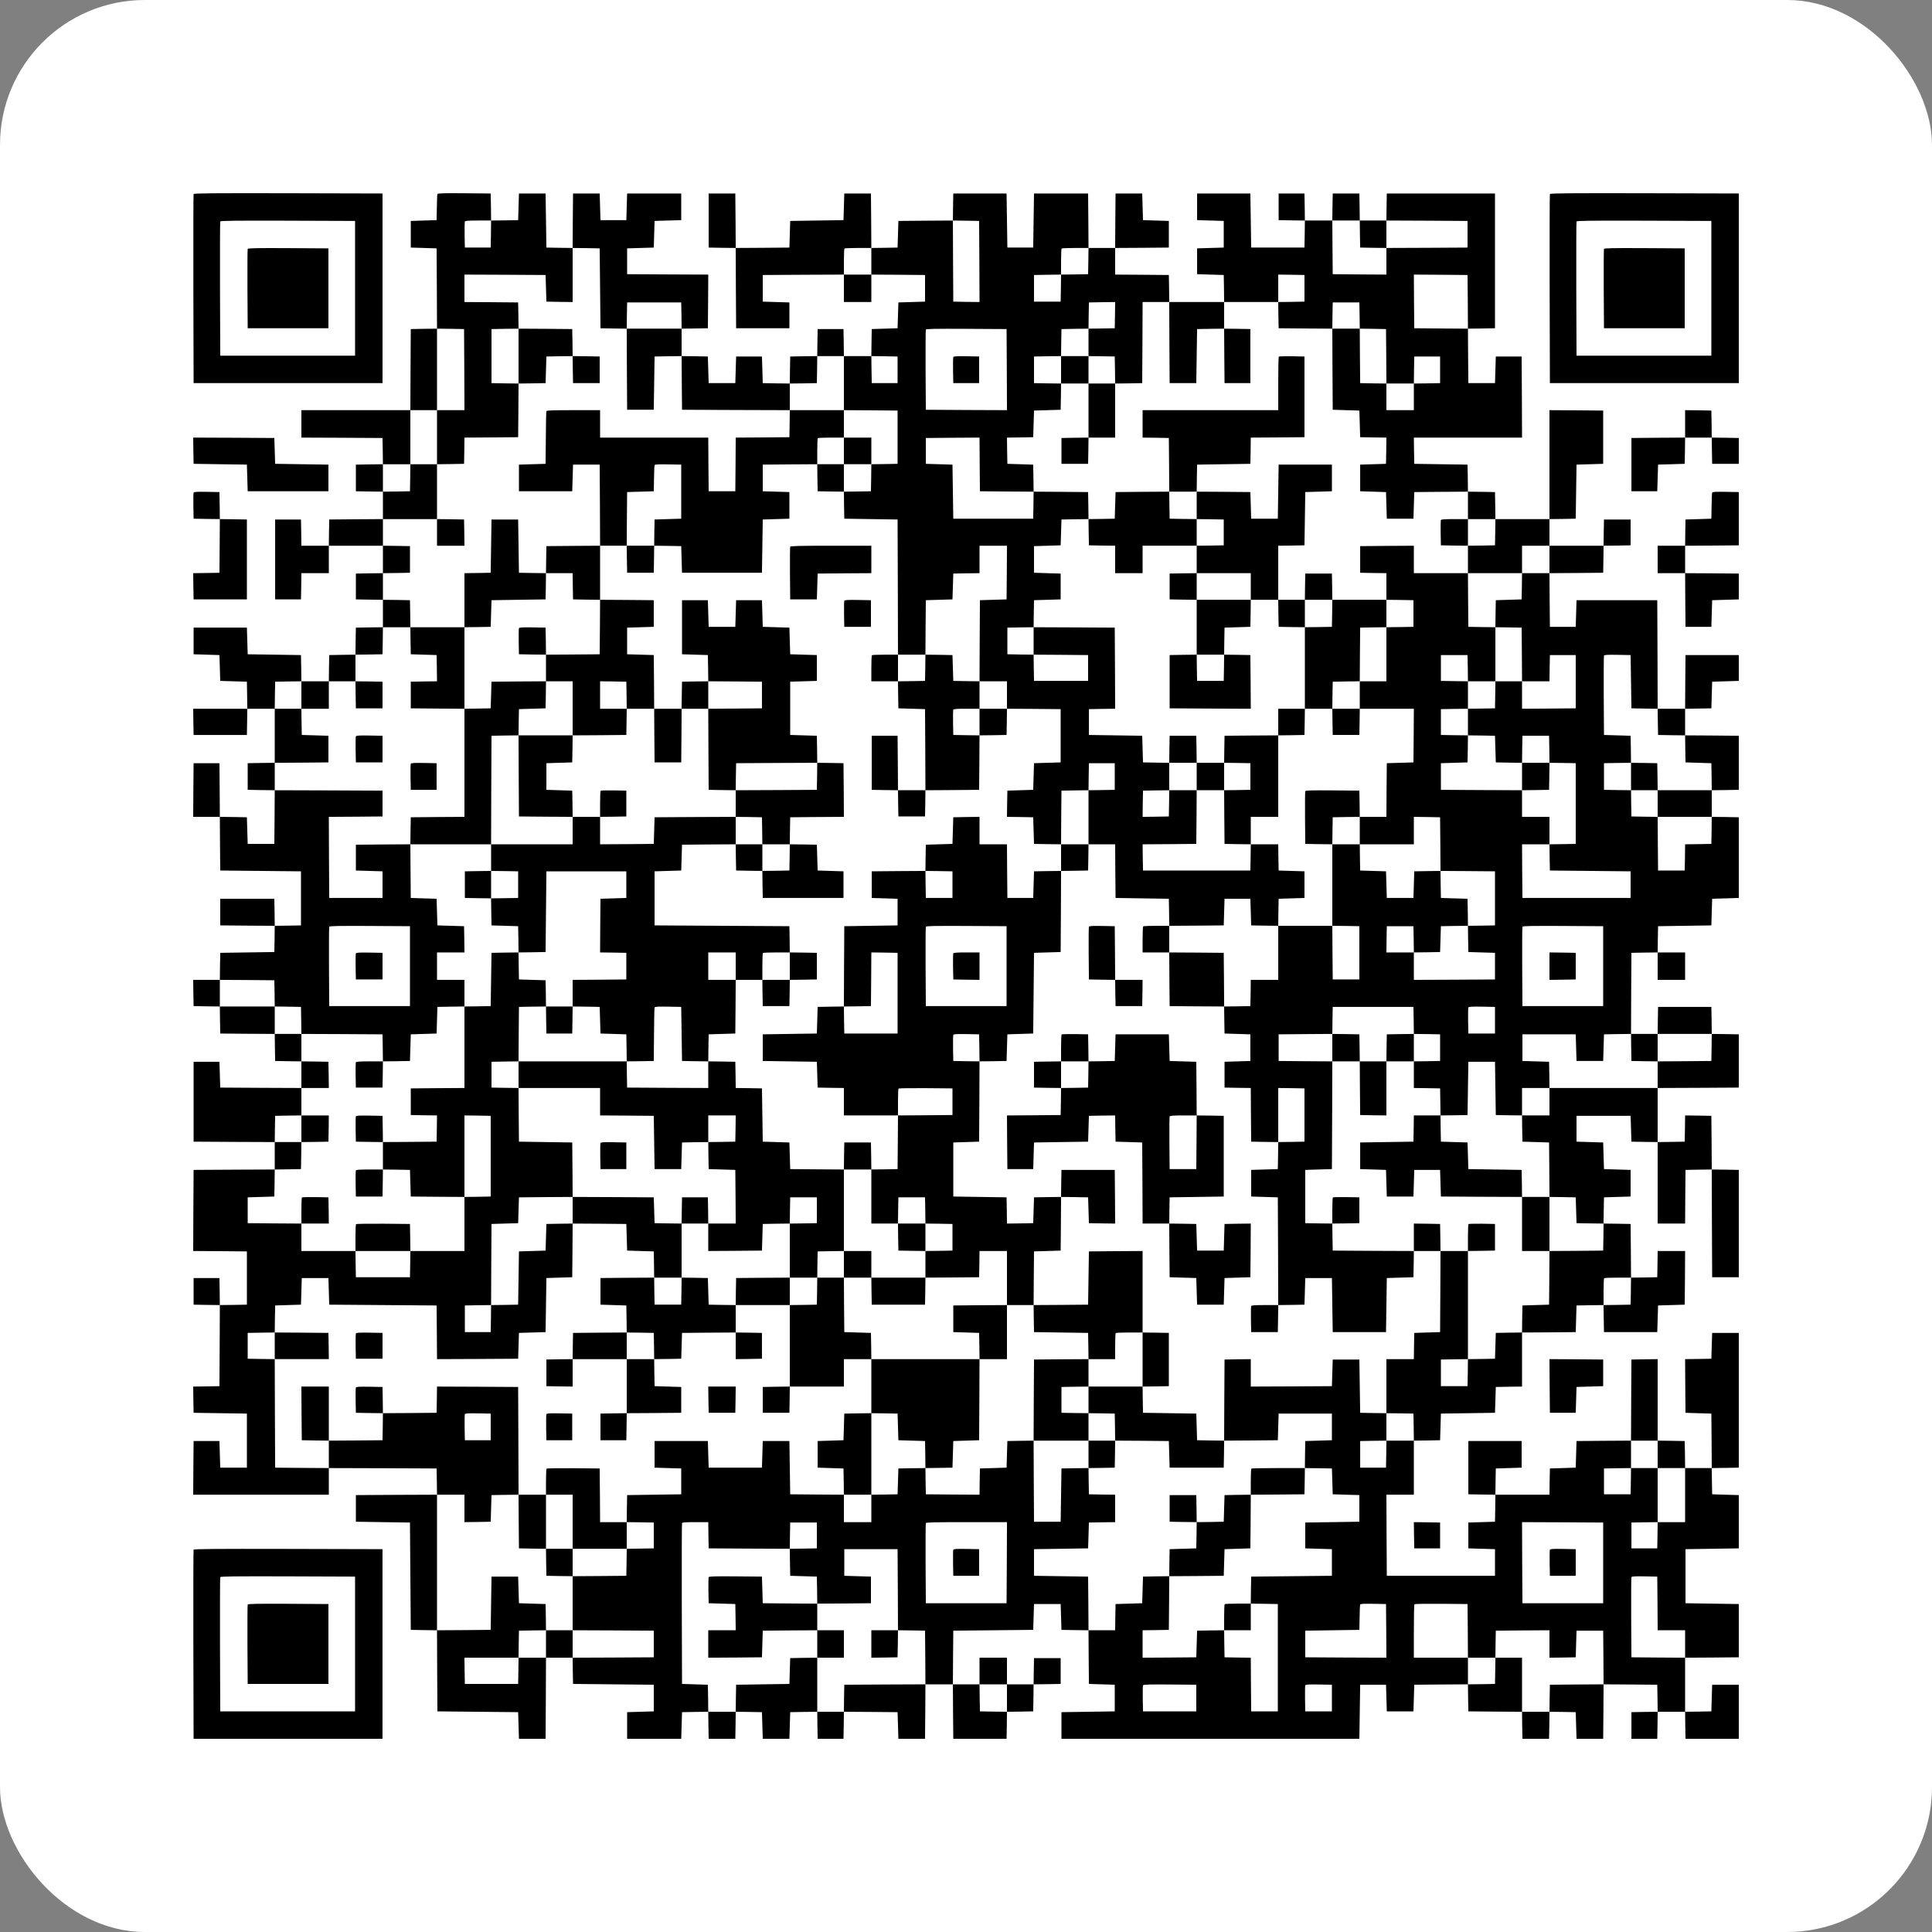 <svg width="200" height="200" viewBox="0 0 200 200" fill="none" xmlns="http://www.w3.org/2000/svg">
<rect x="0" y="0" width="200" height="200" fill="#808080" stroke="none"/>
<rect width="200" height="200" rx="15" fill="white"/>
<path d="M20.042 20.089C20.017 20.147 20.008 24.575 20.017 29.929L20.042 39.661H29.82H39.598V29.846V20.03L29.837 20.005C22.073 19.989 20.067 20.005 20.042 20.089ZM36.756 29.846V36.821H29.778H22.8L22.775 29.929C22.766 26.137 22.775 22.988 22.8 22.929C22.825 22.846 24.271 22.829 29.795 22.846L36.756 22.871V29.846Z" fill="black"/>
<path d="M25.641 25.77C25.616 25.828 25.608 27.7 25.616 29.93L25.641 33.981H29.82H33.998V29.846V25.712L29.836 25.686C26.552 25.67 25.666 25.686 25.641 25.77Z" fill="black"/>
<path d="M45.281 20.089C45.256 20.148 45.231 20.783 45.222 21.493L45.197 22.788L43.86 22.829L42.523 22.871V24.249V25.628L43.86 25.669L45.197 25.711L45.222 29.863L45.239 34.023L43.885 34.04L42.523 34.065L42.498 38.258L42.481 42.46H36.84H31.199V43.88V45.3L35.403 45.317L39.598 45.342L39.623 46.695L39.64 48.057L38.244 48.074L36.84 48.099V49.477V50.855L38.244 50.88L39.64 50.897V52.317V53.737L36.865 53.754L34.082 53.779L34.057 55.132L34.04 56.494H32.62H31.199L31.182 55.132L31.157 53.779H29.82H28.483V57.914V62.049H29.82H31.157L31.182 60.687L31.199 59.334H32.62H34.04V57.914V56.494H36.84H39.64V57.914V59.334L38.244 59.351L36.84 59.376V60.712V62.049L38.244 62.074L39.64 62.091V63.511V64.931L38.244 64.948L36.84 64.973L36.815 66.368L36.798 67.771L35.436 67.788L34.082 67.813L34.057 69.166L34.04 70.528H32.62H31.199L31.182 69.166L31.157 67.813L28.399 67.771L25.641 67.729L25.599 66.351L25.558 64.973H22.8H20.042V66.351V67.729L21.379 67.771L22.716 67.813L22.758 69.149L22.8 70.486L24.179 70.528L25.558 70.569L25.583 71.965L25.599 73.368H22.8H20L20.017 74.721L20.042 76.083H22.8H25.558L25.583 74.721L25.599 73.368H27.02H28.441V76.166V78.965L27.045 78.981L25.641 79.006V80.385V81.763L27.045 81.788L28.441 81.805L28.424 84.587L28.399 87.36H27.02H25.641L25.599 85.982L25.558 84.603L24.162 84.578L22.758 84.561L22.741 81.78L22.716 79.006H21.379H20.042L20.017 81.78L20 84.561H21.379H22.758L22.775 87.335L22.8 90.117L26.978 90.158L31.157 90.2V92.999V95.797L29.803 95.822L28.441 95.839L28.424 94.444L28.399 93.04H25.599H22.8V94.419V95.797L25.624 95.822L28.441 95.839L28.424 97.2L28.399 98.554L25.599 98.595L22.8 98.637L22.775 100.032L22.758 101.436H21.379H20L20.017 102.789L20.042 104.15L21.396 104.175L22.758 104.192L22.775 105.596L22.8 106.991L25.616 107.016L28.441 107.032L28.458 108.436L28.483 109.831L29.845 109.856L31.199 109.873V111.251V112.629L26.995 112.612L22.8 112.587L22.758 111.251L22.716 109.914H21.379H20.042V114.049V118.184L24.237 118.209L28.441 118.226V119.646V121.066L24.237 121.083L20.042 121.108L20.017 125.301L20 129.503L22.775 129.52L25.558 129.545V132.302V135.058L24.162 135.083L22.758 135.1L22.741 133.705L22.716 132.302H21.379H20.042V133.68V135.058L21.404 135.083L22.758 135.1L22.741 139.302L22.716 143.495L21.354 143.52L20 143.537L20.017 144.899L20.042 146.252L22.8 146.294L25.558 146.335V149.134V151.932H24.179H22.8L22.758 150.554L22.716 149.176H21.379H20.042L20.017 151.957L20 154.731H27.02H34.04V153.352V151.974L39.623 151.991L45.197 152.016L45.222 153.369L45.239 154.731L41.044 154.747L36.84 154.772V156.151V157.529L39.64 157.571L42.439 157.613L42.481 163.168L42.523 168.723L43.877 168.748L45.239 168.765L45.256 172.966L45.281 177.16L49.459 177.202L53.638 177.243L53.68 178.622L53.722 180H55.1H56.48L56.505 175.807L56.521 171.605H57.9H59.279L59.296 172.958L59.321 174.32L63.5 174.361L67.678 174.403V175.781V177.16L66.299 177.202L64.92 177.243V178.622V180H67.72H70.52L70.561 178.622L70.603 177.243L71.957 177.218L73.319 177.202L73.336 178.597L73.361 180H74.74H76.119L76.144 178.597L76.161 177.202L77.523 177.218L78.877 177.243L78.919 178.622L78.961 180H80.34H81.719L81.76 178.622L81.802 177.243L83.198 177.218L84.602 177.202L84.618 178.597L84.644 180H85.981H87.318L87.343 178.597L87.36 177.202L90.143 177.218L92.917 177.243L92.959 178.622L93.001 180H94.38H95.759L95.784 177.177L95.8 174.361H97.221H98.642L98.659 177.177L98.684 180H101.442H104.2L104.225 178.605L104.241 177.202L105.604 177.185L106.957 177.16L106.982 175.765L106.999 174.361L108.403 174.345L109.799 174.32V172.983V171.647H108.42H107.041L107.016 173L106.999 174.361H105.62H104.241V172.983V171.605H102.821H101.4V172.983V174.361H100.021H98.642L98.659 171.588L98.684 168.806L102.821 168.765L106.957 168.723L106.999 167.386L107.041 166.05H108.42H109.799L109.841 167.386L109.882 168.723L111.278 168.748L112.682 168.765L112.699 171.546L112.724 174.32L114.061 174.361L115.398 174.403V175.781V177.16L112.64 177.202L109.882 177.243V178.622V180H125.302H140.721L140.763 177.202L140.804 174.403H142.142H143.479L143.521 175.781L143.562 177.16H144.941H146.32L146.362 175.781L146.404 174.403L149.178 174.378L151.961 174.361L151.978 175.756L152.003 177.16L154.778 177.185L157.561 177.202L157.577 178.605L157.603 180H158.981H160.36L160.385 178.597L160.402 177.202L161.764 177.218L163.118 177.243L163.16 178.622L163.202 180H164.581H165.96L165.985 177.177L166.002 174.361L168.785 174.378L171.559 174.403L171.584 175.798L171.601 177.202L170.247 177.218L168.885 177.243V178.622V180H170.222H171.559L171.584 178.597L171.601 177.202H173.022H174.442L174.459 178.597L174.484 180H177.242H180V177.202V174.403H178.621H177.242L177.2 175.781L177.159 177.16L175.805 177.185L174.442 177.202V174.403V171.605L177.225 171.588L180 171.563V168.806V166.05L177.242 166.008L174.484 165.966V163.168V160.369L177.242 160.328L180 160.286V157.529V154.772L178.621 154.731L177.242 154.689L177.217 153.336L177.2 151.974L178.596 151.957L180 151.932V144.957V137.982H178.621H177.242L177.2 139.319L177.159 140.655L175.796 140.68L174.442 140.697L174.459 143.479L174.484 146.252L175.821 146.294L177.159 146.335L177.184 149.151L177.2 151.974H175.821H174.442L174.426 150.571L174.401 149.176L173.005 149.151L171.601 149.134V144.915V140.697L170.247 140.714L168.885 140.739L168.86 144.932L168.843 149.134L166.018 149.151L163.202 149.176L163.16 150.554L163.118 151.932L161.781 151.974L160.444 152.016L160.419 153.369L160.402 154.731H157.603H154.803L154.82 153.369L154.845 152.016L156.182 151.974L157.519 151.932V150.554V149.176H154.761H152.003V151.932V154.689L153.407 154.714L154.803 154.731L154.786 156.134L154.761 157.529L153.382 157.571L152.003 157.613V158.949V160.286L153.382 160.328L154.761 160.369V161.748V163.126H149.162H143.562L143.537 158.924L143.521 154.731H144.941H146.362V151.932V149.134L147.724 149.117L149.078 149.092L149.12 147.714L149.162 146.335L151.961 146.294L154.761 146.252L154.803 144.915L154.845 143.579L156.207 143.554L157.561 143.537V140.739V137.94L160.344 137.924L163.118 137.898L163.16 136.52L163.202 135.142L164.598 135.117L166.002 135.1L166.018 136.495L166.043 137.898H168.801H171.559L171.601 136.52L171.643 135.142L173.022 135.1L174.401 135.058L174.426 132.285L174.442 129.503H173.022H171.601L171.584 130.856L171.559 132.218L170.205 132.243L168.843 132.26L168.826 129.487L168.801 126.705L167.397 126.68L166.002 126.663L166.018 125.301L166.043 123.948L167.422 123.906L168.801 123.865V122.486V121.108L167.422 121.066L166.043 121.024L166.002 119.646L165.96 118.268L164.581 118.226L163.202 118.184V116.848V115.511H166.002H168.801L168.843 116.848L168.885 118.184L170.247 118.209L171.601 118.226V122.445V126.663H173.022H174.442L174.459 123.89L174.484 121.108L175.838 121.083L177.2 121.066L177.217 126.638L177.242 132.218H178.621H180V126.663V121.108L178.604 121.083L177.2 121.066L177.184 118.284L177.159 115.511L175.805 115.486L174.442 115.469L174.426 116.823L174.401 118.184L173.005 118.209L171.601 118.226V115.428V112.629L175.805 112.612L180 112.587V109.831V107.074L178.604 107.049L177.2 107.032L177.184 105.629L177.159 104.234H174.401H171.643L171.618 105.629L171.601 107.032H170.222H168.843L168.86 102.831L168.885 98.637L170.247 98.612L171.601 98.595V100.015V101.436H173.022H174.442V100.015V98.595H173.022H171.601L171.618 97.234L171.643 95.88L174.401 95.839L177.159 95.797L177.2 94.419L177.242 93.04L178.621 92.999L180 92.957V88.78V84.603L178.604 84.578L177.2 84.561V83.183V81.805L178.604 81.788L180 81.763V78.965V76.166L177.225 76.141L174.442 76.124V74.746V73.368L175.805 73.351L177.159 73.326L177.2 71.948L177.242 70.569L178.621 70.528L180 70.486V69.149V67.813H177.242H174.484L174.459 70.586L174.442 73.368H173.022H171.601L171.584 67.746L171.559 62.132H167.381H163.202L163.16 63.511L163.118 64.889H161.781H160.444L160.419 62.116L160.402 59.334L163.177 59.317L165.96 59.292L165.985 57.897L166.002 56.494L167.406 56.477L168.801 56.452V55.115V53.779H167.422H166.043L166.018 55.132L166.002 56.494H163.202H160.402V55.115V53.737L161.764 53.721L163.118 53.695L163.16 50.897L163.202 48.099L164.581 48.057L165.96 48.015V45.258V42.502L163.185 42.477L160.402 42.46V48.099V53.737H157.603H154.803L154.786 52.334L154.761 50.939L153.365 50.914L151.961 50.897L151.945 49.494L151.92 48.099L149.162 48.057L146.404 48.015L146.379 46.653L146.362 45.3H151.961H157.561L157.544 41.098L157.519 36.905H156.182H154.845L154.803 38.283L154.761 39.661H153.382H152.003L151.978 36.846L151.961 34.023L153.357 34.006L154.761 33.981V27.006V20.031H149.162H143.562L143.537 21.426L143.521 22.829H142.142H140.763L140.746 21.426L140.721 20.031H139.342H137.963L137.938 21.426L137.921 22.829H136.5H135.08L135.063 21.426L135.038 20.031H133.701H132.364V21.409V22.788L133.726 22.813L135.08 22.829L135.063 24.233L135.038 25.628H132.28H129.522L129.48 22.829L129.438 20.031H126.681H123.923V21.409V22.788L125.302 22.829L126.681 22.871V24.249V25.628L125.302 25.669L123.923 25.711V27.048V28.384L125.302 28.426L126.681 28.468L126.706 29.863L126.722 31.266H123.881H121.039L121.023 29.863L120.998 28.468L118.223 28.443L115.44 28.426V27.048V25.669L118.223 25.653L120.998 25.628V24.249V22.871L119.66 22.829L118.323 22.788L118.282 21.409L118.24 20.031H116.861H115.482L115.457 22.846L115.44 25.669H114.061H112.682L112.665 22.846L112.64 20.031H109.841H107.041L106.999 22.829L106.957 25.628H105.62H104.283L104.241 22.829L104.2 20.031H101.442H98.684L98.659 21.426L98.642 22.829L95.817 22.846L93.001 22.871L92.959 24.249L92.917 25.628L91.563 25.653L90.201 25.669L90.184 22.854L90.159 20.031H88.78H87.401L87.36 21.409L87.318 22.788L84.56 22.829L81.802 22.871L81.76 24.249L81.719 25.628L78.944 25.653L76.161 25.669L76.144 22.854L76.119 20.031H74.74H73.361V22.829V25.628L74.757 25.653L76.161 25.669L76.178 29.829L76.203 33.981H78.961H81.719V32.645V31.308L80.34 31.266L78.961 31.224V29.846V28.468L83.164 28.443L87.36 28.426V29.846V31.266H88.78H90.201V29.846V28.426L92.984 28.443L95.759 28.468V29.846V31.224L94.38 31.266L93.001 31.308L92.959 32.645L92.917 33.981L91.58 34.023L90.243 34.065L90.218 35.46L90.201 36.863H88.78H87.36L87.343 35.46L87.318 34.065H85.981H84.644L84.618 35.46L84.602 36.863L83.198 36.88L81.802 36.905L81.777 38.308L81.76 39.703L80.356 39.687L78.961 39.661L78.919 38.283L78.877 36.905H77.54H76.203L76.161 38.283L76.119 39.661H74.74H73.361L73.319 38.283L73.278 36.905L71.924 36.88L70.561 36.863V35.443V34.023L71.924 34.006L73.278 33.981L73.303 31.208L73.319 28.426L69.124 28.409L64.92 28.384V27.048V25.711L66.299 25.669L67.678 25.628L67.72 24.249L67.762 22.871L69.141 22.829L70.52 22.788V21.409V20.031H67.72H64.92L64.879 21.409L64.837 22.788H63.5H62.162L62.121 21.409L62.079 20.031H60.7H59.321L59.296 22.854L59.279 25.669L57.917 25.653L56.563 25.628L56.521 22.829L56.48 20.031H55.1H53.722L53.68 21.409L53.638 22.788L52.242 22.813L50.838 22.829L50.822 21.434L50.797 20.031L48.055 20.006C45.907 19.989 45.306 20.006 45.281 20.089ZM50.822 24.224L50.797 25.628H49.459H48.122L48.097 24.333C48.089 23.623 48.097 22.996 48.114 22.938C48.147 22.854 48.482 22.829 49.501 22.829H50.838L50.822 24.224ZM101.383 27.073L101.4 31.266L100.046 31.25L98.684 31.224L98.659 27.023L98.642 22.829L99.996 22.846L101.358 22.871L101.383 27.073ZM140.779 24.224L140.804 25.628L142.167 25.653L143.521 25.669V24.249V22.829L147.724 22.846L151.92 22.871V24.249V25.628L147.724 25.653L143.521 25.669V27.048V28.426L140.746 28.409L137.963 28.384L137.938 25.603L137.921 22.829H139.342H140.763L140.779 24.224ZM62.121 29.846L62.162 33.981L63.516 34.006L64.879 34.023L64.895 32.67L64.92 31.308H67.72H70.52L70.545 32.661L70.561 34.023H67.72H64.879L64.895 38.216L64.92 42.418H66.299H67.678L67.72 39.661L67.762 36.905L69.157 36.88L70.561 36.863L70.578 39.636L70.603 42.418L76.186 42.443L81.76 42.46V41.082V39.703L83.164 39.687L84.56 39.661L84.585 38.258L84.602 36.863H85.981H87.36V39.661V42.46L90.143 42.477L92.917 42.502V45.258V48.015L91.563 48.04L90.201 48.057L90.184 49.46L90.159 50.855L88.755 50.88L87.36 50.897L87.376 52.3L87.401 53.695L90.159 53.737L92.917 53.779L92.942 60.771L92.959 67.771H94.38H95.8L95.817 64.948L95.842 62.132L97.221 62.091L98.6 62.049L98.642 60.712L98.684 59.376L100.046 59.351L101.4 59.334V57.914V56.494H102.821H104.241L104.225 59.267L104.2 62.049L102.821 62.091L101.442 62.132L101.417 66.326L101.4 70.528H102.821H104.241V71.948V73.368L107.024 73.385L109.799 73.41V76.166V78.923L108.42 78.965L107.041 79.006L106.999 80.385L106.957 81.763L105.62 81.805L104.283 81.847L104.258 83.2L104.241 84.561L105.595 84.578L106.957 84.603L106.999 85.982L107.041 87.36L108.437 87.385L109.841 87.402L109.857 84.628L109.882 81.847L111.278 81.822L112.682 81.805L112.699 80.401L112.724 79.006H114.061H115.398V80.385V81.763L114.044 81.788L112.682 81.805V84.603V87.402H114.061H115.44L115.457 90.175L115.482 92.957L118.24 92.999L120.998 93.04L121.023 94.444L121.039 95.839L123.864 95.822L126.681 95.797L126.722 94.419L126.764 93.04H128.101H129.438L129.48 94.419L129.522 95.797L130.918 95.822L132.322 95.839L132.338 94.444L132.364 93.04L133.701 92.999L135.038 92.957V91.578V90.2L133.701 90.158L132.364 90.117L132.338 88.755L132.322 87.402H130.901H129.48L129.464 88.755L129.438 90.117H123.881H118.323L118.298 88.763L118.282 87.402L121.056 87.385L123.839 87.36L123.864 84.578L123.881 81.805H122.46H121.039L121.023 83.158L120.998 84.52L119.635 84.545L118.282 84.561L118.298 83.208L118.323 81.847L119.686 81.822L121.039 81.805V80.385V78.965L119.686 78.948L118.323 78.923L118.282 77.545L118.24 76.166L115.482 76.124L112.724 76.083V74.746V73.41L114.086 73.385L115.44 73.368L115.423 69.166L115.398 64.973L111.203 64.948L106.999 64.931V66.351V67.771L109.824 67.788L112.64 67.813V69.149V70.486H109.841H107.041L107.016 69.133L106.999 67.771L105.637 67.754L104.283 67.729V66.351V64.973L105.637 64.948L106.999 64.931L107.016 63.527L107.041 62.132L108.42 62.091L109.799 62.049V60.712V59.376L108.42 59.334L107.041 59.292V57.914V56.536L108.42 56.494L109.799 56.452L109.841 55.115L109.882 53.779L111.286 53.754L112.682 53.737L112.665 52.334L112.64 50.939L109.824 50.914L106.999 50.897L106.982 52.292L106.957 53.695H102.821H98.684L98.642 50.897L98.6 48.099L97.221 48.057L95.842 48.015V46.678V45.342L98.617 45.317L101.4 45.3L101.417 48.074L101.442 50.855L104.225 50.88L106.999 50.897L106.982 49.502L106.957 48.099L105.62 48.057L104.283 48.015L104.258 46.662L104.241 45.3L105.595 45.283L106.957 45.258L106.999 43.88L107.041 42.502L108.42 42.46L109.799 42.418L109.824 41.065L109.841 39.703L108.445 39.687L107.041 39.661V38.283V36.905L108.437 36.88L109.841 36.863L109.857 35.46L109.882 34.065L111.278 34.04L112.682 34.023L112.699 32.661L112.724 31.308L114.086 31.283L115.44 31.266L115.423 32.62L115.398 33.981L114.044 34.006L112.682 34.023V35.443V36.863L114.044 36.88L115.398 36.905L115.423 38.308L115.44 39.703L116.844 39.687L118.24 39.661L118.265 35.46L118.282 31.266H119.66H121.039L121.056 35.46L121.081 39.661H122.46H123.839L123.881 36.863L123.923 34.065L125.327 34.04L126.722 34.023V32.645V31.266H129.522H132.322V29.846V28.426L133.684 28.443L135.038 28.468V29.846V31.224L133.676 31.25L132.322 31.266L132.338 32.628L132.364 33.981L135.138 34.006L137.921 34.023L137.938 32.67L137.963 31.308H139.342H140.721L140.746 32.661L140.763 34.023L142.125 34.04L143.479 34.065L143.504 36.88L143.521 39.703H144.941H146.362L146.379 38.3L146.404 36.905H147.741H149.078V38.283V39.661L147.724 39.687L146.362 39.703V41.082V42.46H144.941H143.521V41.082V39.703L142.167 39.687L140.804 39.661L140.779 36.838L140.763 34.023H139.342H137.921L137.938 38.216L137.963 42.418L139.342 42.46L140.721 42.502L140.763 43.88L140.804 45.258L142.167 45.283L143.521 45.3L143.504 46.662L143.479 48.015L142.142 48.057L140.804 48.099V49.477V50.855L142.142 50.897L143.479 50.939L143.521 52.317L143.562 53.695H144.941H146.32L146.362 52.317L146.404 50.939L149.187 50.914L151.961 50.897V52.317V53.737H153.382H154.803L154.786 55.09L154.761 56.452L153.365 56.477L151.961 56.494V57.914V59.334H154.761H157.561V57.914V56.494H158.981H160.402V57.914V59.334H158.981H157.561L157.544 60.687L157.519 62.049L156.182 62.091L154.845 62.132L154.82 63.527L154.803 64.931L156.157 64.948L157.519 64.973L157.544 67.746L157.561 70.528H158.981H160.402L160.419 69.166L160.444 67.813H161.781H163.118V70.569V73.326L160.344 73.351L157.561 73.368V71.948V70.528H156.182H154.803L154.786 71.923L154.761 73.326L153.365 73.351L151.961 73.368V74.746V76.124L153.365 76.141L154.761 76.166L154.803 77.545L154.845 78.923L156.198 78.948L157.561 78.965L157.577 77.57L157.603 76.166H158.981H160.36L160.385 77.561L160.402 78.965L161.764 78.981L163.118 79.006V83.183V87.36L161.756 87.385L160.402 87.402L160.419 88.763L160.444 90.117L164.623 90.158L168.801 90.2V91.578V92.957H163.202H157.603L157.577 90.175L157.561 87.402H158.981H160.402V85.982V84.561H158.981H157.561V83.183V81.805L153.365 81.788L149.162 81.763V80.385V79.006L150.541 78.965L151.92 78.923L151.945 77.528L151.961 76.124L150.566 76.108L149.162 76.083V74.746V73.41L150.566 73.385L151.961 73.368V71.948V70.528L150.566 70.511L149.162 70.486V69.149V67.813H150.541H151.92L151.945 69.166L151.961 70.528H153.382H154.803V67.729V64.931L153.407 64.914L152.003 64.889L151.978 62.107L151.961 59.334H149.162H146.362V57.914V56.494L143.587 56.511L140.804 56.536V57.914V59.292L142.167 59.317L143.521 59.334V60.712V62.091L144.925 62.107L146.32 62.132V63.511V64.889L144.925 64.914L143.521 64.931V67.729V70.528H142.142H140.763V71.948V73.368H143.562H146.362L146.345 76.141L146.32 78.923L144.941 78.965L143.562 79.006L143.537 81.78L143.521 84.561H142.142H140.763V85.982V87.402H143.562H146.362V85.982V84.561L147.724 84.578L149.078 84.603L149.103 87.377L149.12 90.158L151.945 90.175L154.761 90.2V92.999V95.797L153.357 95.822L151.961 95.839L151.978 97.2L152.003 98.554L153.382 98.595L154.761 98.637V100.015V101.394L150.566 101.419L146.362 101.436V100.015V98.595H144.941H143.521L143.537 97.234L143.562 95.88H144.941H146.32L146.345 97.242L146.362 98.595L147.724 98.579L149.078 98.554L149.12 97.217L149.162 95.88L150.566 95.855L151.961 95.839L151.945 94.435L151.92 93.04L150.541 92.999L149.162 92.957L149.137 91.553L149.12 90.158L147.758 90.175L146.404 90.2L146.362 91.578L146.32 92.957H144.941H143.562L143.521 91.578L143.479 90.2L142.142 90.158L140.804 90.117L140.779 88.755L140.763 87.402H139.342H137.921V91.62V95.839L139.325 95.855L140.721 95.88V98.637V101.394H139.342H137.963L137.938 98.612L137.921 95.839H135.121H132.322V98.637V101.436H130.901H129.48L129.464 102.789L129.438 104.15L128.076 104.175L126.722 104.192L126.739 105.596L126.764 106.991L128.101 107.032L129.438 107.074V108.452V109.831L128.101 109.873L126.764 109.914V111.251V112.587L128.118 112.612L129.48 112.629L129.497 115.411L129.522 118.184L130.926 118.209L132.322 118.226V115.428V112.629L133.684 112.646L135.038 112.671V115.428V118.184L133.684 118.209L132.322 118.226L132.305 119.629L132.28 121.024L130.901 121.066L129.522 121.108V122.486V123.865L130.901 123.906L132.28 123.948L132.305 129.528L132.322 135.1L133.684 135.083L135.038 135.058L135.08 133.68L135.121 132.302H136.5H137.879L137.921 135.1L137.963 137.898H140.721H143.479L143.521 135.1L143.562 132.302L144.941 132.26L146.32 132.218L146.345 130.865L146.362 129.503L142.167 129.487L137.963 129.461L137.938 128.066L137.921 126.663L136.517 126.646L135.121 126.621V123.865V121.108L136.5 121.066L137.879 121.024L137.904 115.453L137.921 109.873L135.147 109.856L132.364 109.831V108.452V107.074L135.138 107.049L137.921 107.032L137.938 105.629L137.963 104.234H142.142H146.32L146.345 105.629L146.362 107.032L147.724 107.049L149.078 107.074V108.452V109.831L147.724 109.856L146.362 109.873V111.251V112.629L147.724 112.646L149.078 112.671L149.103 114.074L149.12 115.469L150.524 115.453L151.92 115.428L151.961 112.671L152.003 109.914H153.382H154.761L154.803 112.671L154.845 115.428L156.207 115.453L157.561 115.469V114.049V112.629H158.981H160.402L160.385 111.268L160.36 109.914L158.981 109.873L157.603 109.831V108.452V107.074H160.36H163.118L163.16 108.452L163.202 109.831H164.581H165.96L166.002 108.452L166.043 107.074L167.439 107.049L168.843 107.032L168.86 108.427L168.885 109.831L170.247 109.856L171.601 109.873V108.452V107.032H174.401H177.2L177.184 108.427L177.159 109.831L174.384 109.856L171.601 109.873V111.251V112.629H166.002H160.402V114.049V115.469H158.981H157.561L157.577 116.823L157.603 118.184L158.981 118.226L160.36 118.268L160.385 121.083L160.402 123.906L161.764 123.923L163.118 123.948L163.16 125.285L163.202 126.621L164.606 126.646L166.002 126.663L165.985 128.066L165.96 129.461L163.185 129.487L160.402 129.503L160.385 132.285L160.36 135.058L158.981 135.1L157.603 135.142L157.577 136.537L157.561 137.94L156.198 137.957L154.845 137.982L154.803 139.319L154.761 140.655L153.365 140.68L151.961 140.697L151.945 142.1L151.92 143.495H150.541H149.162V142.117V140.739L150.566 140.714L151.961 140.697V135.1V129.503H150.541H149.12L149.103 133.697L149.078 137.898L147.741 137.94L146.404 137.982L146.379 139.335L146.362 140.697H144.941H143.521V143.495V146.294L144.925 146.31L146.32 146.335L146.345 147.731L146.362 149.134H144.941H143.521L143.504 150.529L143.479 151.932H142.142H140.804V150.554V149.176L142.167 149.151L143.521 149.134V147.714V146.294L142.167 146.277L140.804 146.252L140.763 143.495L140.721 140.739H139.342H137.963L137.921 142.117L137.879 143.495L133.684 143.52L129.48 143.537V142.117V140.697L128.126 140.714L126.764 140.739L126.739 144.94L126.722 149.134L129.497 149.117L132.28 149.092L132.322 147.714L132.364 146.335H135.121H137.879V147.714V149.092L136.5 149.134L135.121 149.176L135.096 150.571L135.08 151.974L136.475 151.991L137.879 152.016L137.921 153.352L137.963 154.689L139.342 154.731L140.721 154.772V156.151V157.529L137.921 157.571L135.121 157.613V158.949V160.286L136.5 160.328L137.879 160.369V161.748V163.126L133.701 163.168L129.522 163.21L129.497 164.605L129.48 166.008L130.876 166.025L132.28 166.05V171.605V177.16H130.901H129.522L129.497 174.386L129.48 171.605L128.118 171.588L126.764 171.563L126.739 170.16L126.722 168.765L125.318 168.781L123.923 168.806L123.881 170.185L123.839 171.563L121.065 171.588L118.282 171.605V170.185V168.765L119.644 168.748L120.998 168.723L121.023 165.941L121.039 163.168L119.686 163.184L118.323 163.21L118.282 164.588L118.24 165.966L116.861 166.008L115.482 166.05L115.457 167.403L115.44 168.765H114.061H112.682L112.665 165.991L112.64 163.21L109.841 163.168L107.041 163.126V161.748V160.369L109.841 160.328L112.64 160.286L112.682 158.949L112.724 157.613L114.086 157.588L115.44 157.571V156.151V154.731L114.086 154.714L112.724 154.689L112.699 153.327L112.682 151.974L111.278 151.991L109.882 152.016L109.841 154.772L109.799 157.529H108.42H107.041L107.016 153.327L106.999 149.134L105.637 149.151L104.283 149.176L104.241 150.554L104.2 151.932L102.821 151.974L101.442 152.016L101.417 153.377L101.4 154.731L98.617 154.714L95.842 154.689L95.817 153.327L95.8 151.974L94.396 151.991L93.001 152.016L92.959 153.352L92.917 154.689L91.563 154.714L90.201 154.731V156.151V157.571H88.78H87.36V156.151V154.731L84.585 154.714L81.802 154.689L81.76 151.932L81.719 149.176H80.34H78.961L78.919 150.554L78.877 151.932H76.119H73.361L73.319 150.554L73.278 149.176H70.52H67.762V150.554V151.932L69.141 151.974L70.52 152.016V153.352V154.689L67.72 154.731L64.92 154.772L64.895 156.168L64.879 157.571L66.274 157.588L67.678 157.613V158.949V160.286L66.283 160.311L64.879 160.328L64.862 161.731L64.837 163.126L62.062 163.151L59.279 163.168V165.966V168.765L63.483 168.781L67.678 168.806V170.185V171.563L63.483 171.588L59.279 171.605V170.185V168.765H57.9H56.521V170.185V171.605H55.1H53.68L53.663 172.958L53.638 174.32H50.88H48.122L48.097 172.958L48.08 171.605H50.88H53.68L53.697 170.201L53.722 168.806L55.126 168.781L56.521 168.765L56.505 167.403L56.48 166.05L55.1 166.008L53.722 165.966L53.68 164.588L53.638 163.21H52.259H50.88L50.838 165.966L50.797 168.723L48.022 168.748L45.239 168.765V161.748V154.731H46.66H48.08V156.151V157.571L49.443 157.554L50.797 157.529L50.838 156.151L50.88 154.772L52.284 154.747L53.68 154.731L53.663 149.151L53.638 143.579L49.443 143.554L45.239 143.537L45.222 144.89L45.197 146.252L42.423 146.277L39.64 146.294L39.623 147.697L39.598 149.092L36.823 149.117L34.04 149.134V150.554V151.974L31.266 151.957L28.483 151.932L28.458 146.319L28.441 140.697L27.037 140.68L25.641 140.655V139.319V137.982L27.037 137.957L28.441 137.94L28.458 136.537L28.483 135.142L29.82 135.1L31.157 135.058L31.199 133.68L31.241 132.302H32.62H33.998L34.04 133.68L34.082 135.058L39.64 135.1L45.197 135.142L45.222 137.924L45.239 140.697L49.443 140.68L53.638 140.655L53.68 139.319L53.722 137.982L55.1 137.94L56.48 137.898L56.521 135.1L56.563 132.302L57.9 132.26L59.237 132.218L59.263 129.436L59.279 126.663L57.925 126.68L56.563 126.705L56.521 128.083L56.48 129.461L55.1 129.503L53.722 129.545L53.68 132.302L53.638 135.058L52.242 135.083L50.838 135.1L50.822 136.503L50.797 137.898H49.459H48.122V136.52V135.142L49.476 135.117L50.838 135.1L50.855 130.898L50.88 126.705L52.259 126.663L53.638 126.621L53.68 125.285L53.722 123.948L56.505 123.923L59.279 123.906L59.263 121.083L59.237 118.268L56.48 118.226L53.722 118.184L53.697 115.411L53.68 112.629L52.276 112.612L50.88 112.587V111.251V109.914L52.276 109.889L53.68 109.873L53.697 107.049L53.722 104.234L55.126 104.209L56.521 104.192L56.505 102.831L56.48 101.477L55.1 101.436L53.722 101.394L53.697 99.99L53.68 98.595L52.276 98.612L50.88 98.637L50.838 101.394L50.797 104.15L49.443 104.175L48.08 104.192V108.411V112.629L45.306 112.646L42.523 112.671V114.049V115.428L43.885 115.453L45.239 115.469L45.222 116.831L45.197 118.184L42.423 118.209L39.64 118.226V119.646V121.066L41.044 121.083L42.439 121.108L42.481 122.486L42.523 123.865L45.306 123.89L48.08 123.906V119.688V115.469L49.443 115.486L50.797 115.511V119.688V123.865L49.443 123.89L48.08 123.906V126.705V129.503H45.281H42.481L42.464 130.856L42.439 132.218H39.64H36.84L36.815 130.856L36.798 129.503H33.998H31.199V128.083V126.663L28.416 126.646L25.641 126.621V125.285V123.948L27.02 123.906L28.399 123.865L28.424 122.47L28.441 121.066L29.803 121.049L31.157 121.024L31.182 119.621L31.199 118.226H29.82H28.441L28.458 116.864L28.483 115.511L29.845 115.486L31.199 115.469V114.049V112.629H32.62H34.04L34.023 111.268L33.998 109.914L32.603 109.889L31.199 109.873V108.452V107.032H29.82H28.441V105.612V104.192H25.599H22.758V102.814V101.436L25.583 101.452L28.399 101.477L28.424 102.831L28.441 104.192L29.803 104.209L31.157 104.234L31.182 105.629L31.199 107.032L35.403 107.049L39.598 107.074L39.623 108.478L39.64 109.873L41.044 109.856L42.439 109.831L42.481 108.452L42.523 107.074L43.86 107.032L45.197 106.991L45.239 105.612L45.281 104.234L46.685 104.209L48.08 104.192V102.814V101.436H46.66H45.239V100.015V98.595H46.66H48.08L48.064 97.234L48.039 95.88L46.66 95.839L45.281 95.797L45.239 94.419L45.197 93.04L43.86 92.999L42.523 92.957L42.498 90.175L42.481 87.402L39.656 87.418L36.84 87.444V88.78V90.117L38.219 90.158L39.598 90.2V91.578V92.957H36.84H34.082L34.057 88.763L34.04 84.561L36.815 84.545L39.598 84.52V83.183V81.847L34.023 81.822L28.441 81.805V80.385V78.965L31.215 78.948L33.998 78.923V77.545V76.166L32.62 76.124L31.241 76.083L31.215 74.721L31.199 73.368H29.82H28.441L28.458 71.965L28.483 70.569L29.845 70.544L31.199 70.528V71.948V73.368H32.62H34.04V71.948V70.528H35.419H36.798V69.149V67.771L38.202 67.754L39.598 67.729L39.623 66.326L39.64 64.931H41.06H42.481L42.464 63.527L42.439 62.132L41.044 62.107L39.64 62.091V60.712V59.334L41.044 59.317L42.439 59.292V57.914V56.536L41.044 56.511L39.64 56.494V55.115V53.737H42.439H45.239V50.897V48.057H43.86H42.481L42.464 49.452L42.439 50.855L41.044 50.88L39.64 50.897V49.477V48.057H41.06H42.481V45.258V42.46H43.86H45.239V38.242V34.023L46.643 34.04L48.039 34.065L48.064 38.258L48.08 42.46H46.66H45.239V45.258V48.057L46.643 48.04L48.039 48.015L48.064 46.662L48.08 45.3L50.863 45.283L53.638 45.258L53.663 42.485L53.68 39.703L52.284 39.687L50.88 39.661V36.863V34.065L52.284 34.04L53.68 34.023L53.663 32.661L53.638 31.308L50.863 31.283L48.08 31.266V29.846V28.426L52.284 28.443L56.48 28.468L56.521 29.846L56.563 31.224L57.925 31.25L59.279 31.266V28.468V25.669L60.683 25.686L62.079 25.711L62.121 29.846ZM90.201 27.048V28.426H88.78H87.36V27.106C87.36 26.38 87.385 25.753 87.418 25.728C87.443 25.695 88.087 25.669 88.839 25.669H90.201V27.048ZM112.665 27.023L112.64 28.384L111.245 28.409L109.841 28.426L109.824 29.829L109.799 31.224H108.42H107.041V29.846V28.468L108.445 28.443L109.841 28.426V27.098C109.841 26.371 109.866 25.753 109.899 25.728C109.924 25.695 110.568 25.669 111.32 25.669H112.682L112.665 27.023ZM151.945 31.25L151.961 34.023L149.187 34.006L146.404 33.981L146.379 31.2L146.362 28.426L149.137 28.443L151.92 28.468L151.945 31.25ZM104.225 38.267L104.241 42.46L100.046 42.443L95.842 42.418L95.817 38.325C95.809 36.069 95.817 34.182 95.842 34.123C95.867 34.04 96.753 34.023 100.038 34.04L104.2 34.065L104.225 38.267ZM92.917 38.283V39.661H91.58H90.243L90.218 38.258L90.201 36.863L91.555 36.88L92.917 36.905V38.283ZM168.843 70.569L168.885 73.326L170.239 73.351L171.601 73.368L171.618 74.73L171.643 76.083L173.038 76.108L174.442 76.124L174.459 77.528L174.484 78.923L175.821 78.965L177.159 79.006L177.184 80.401L177.2 81.805H174.401H171.601V83.183V84.561H174.401H177.2L177.184 85.957L177.159 87.36L175.805 87.385L174.442 87.402L174.426 88.763L174.401 90.117H173.022H171.643L171.618 87.343L171.601 84.561L170.239 84.545L168.885 84.52L168.86 83.166L168.843 81.805L167.439 81.788L166.043 81.763V80.385V79.006L167.447 78.981L168.843 78.965L168.826 77.561L168.801 76.166L167.422 76.124L166.043 76.083L166.018 72.031C166.01 69.801 166.018 67.93 166.043 67.871C166.068 67.788 166.403 67.771 167.439 67.788L168.801 67.813L168.843 70.569ZM42.439 100.015V104.15H38.261H34.082L34.057 100.099C34.049 97.869 34.057 95.997 34.082 95.939C34.107 95.855 34.993 95.839 38.277 95.855L42.439 95.88V100.015ZM165.96 100.015V104.15H161.781H157.603L157.577 100.099C157.569 97.869 157.577 95.997 157.603 95.939C157.628 95.855 158.513 95.839 161.798 95.855L165.96 95.88V100.015ZM154.761 105.612V106.991H153.382H152.003L151.978 105.696C151.97 104.986 151.978 104.359 152.003 104.301C152.028 104.209 152.337 104.192 153.399 104.209L154.761 104.234V105.612ZM168.826 133.655L168.801 135.058L167.406 135.083L166.002 135.1V133.738C166.002 132.987 166.027 132.343 166.06 132.318C166.085 132.285 166.729 132.26 167.481 132.26H168.843L168.826 133.655ZM50.797 147.714V149.092H49.459H48.122L48.097 147.797C48.089 147.087 48.097 146.461 48.122 146.402C48.147 146.31 48.448 146.294 49.476 146.31L50.797 146.335V147.714ZM171.601 150.554V151.974H173.022H174.442V154.772V157.571H173.022H171.601L171.584 158.924L171.559 160.286H170.222H168.885V158.949V157.613L170.247 157.588L171.601 157.571V154.772V151.974H170.222H168.843L168.826 153.327L168.801 154.689H167.422H166.043V153.352V152.016L167.447 151.991L168.843 151.974V150.554V149.134H170.222H171.601V150.554ZM73.336 158.924L73.361 160.286L77.556 160.311L81.76 160.328L81.777 158.974L81.802 157.613H83.181H84.56V158.949V160.286L83.156 160.311L81.76 160.328L81.777 161.731L81.802 163.126L83.181 163.168L84.56 163.21L84.585 164.613L84.602 166.008L87.385 165.991L90.159 165.966V164.588V163.21L88.78 163.168L87.401 163.126V161.748V160.369H90.159H92.917L92.942 164.563L92.959 168.765L94.363 168.781L95.759 168.806L95.784 171.58L95.8 174.361L91.605 174.378L87.401 174.403L87.376 175.798L87.36 177.202H85.981H84.602V174.403V171.605L83.206 171.621L81.802 171.647L81.76 172.983L81.719 174.32L78.961 174.361L76.203 174.403L76.178 175.798L76.161 177.202H74.74H73.319L73.303 175.798L73.278 174.403L71.941 174.361L70.603 174.32L70.578 166.05C70.57 161.497 70.578 157.73 70.603 157.671C70.628 157.596 70.988 157.571 71.974 157.571H73.319L73.336 158.924ZM104.225 161.764L104.2 165.966H100.021H95.842L95.817 161.873C95.809 159.618 95.817 157.73 95.842 157.671C95.867 157.596 96.795 157.571 100.063 157.571H104.241L104.225 161.764ZM165.96 161.789V165.966H161.781H157.603L157.577 161.764L157.561 157.571L161.756 157.588L165.96 157.613V161.789ZM171.584 165.983L171.601 168.765H173.022H174.442V170.185V171.605L171.668 171.588L168.885 171.563L168.86 167.47C168.851 165.214 168.86 163.326 168.885 163.268C168.91 163.184 169.236 163.168 170.239 163.184L171.559 163.21L171.584 165.983ZM143.504 168.831L143.521 171.605L139.325 171.588L135.121 171.563V170.185V168.806L137.921 168.765L140.721 168.723L140.746 167.47C140.754 166.776 140.779 166.167 140.804 166.108C140.829 166.025 141.155 166.008 142.158 166.025L143.479 166.05L143.504 168.831ZM151.945 168.823L151.961 171.605H153.382H154.803L154.82 170.201L154.845 168.806L157.628 168.781L160.402 168.765V170.185V171.605L161.764 171.588L163.118 171.563L163.16 170.185L163.202 168.806H164.581H165.96L165.985 171.58L166.002 174.361L163.227 174.378L160.444 174.403L160.419 175.798L160.402 177.202H158.981H157.561V174.403V171.605H156.182H154.803L154.786 172.958L154.761 174.32L153.365 174.345L151.961 174.361V172.983V171.605H149.162H146.362V168.865C146.362 167.353 146.387 166.091 146.42 166.066C146.454 166.033 147.699 166.016 149.195 166.025L151.92 166.05L151.945 168.823ZM104.241 175.781V177.202L102.846 177.185L101.442 177.16L101.417 175.756L101.4 174.361H102.821H104.241V175.781ZM123.839 175.781V177.16H121.081H118.323L118.298 175.865C118.29 175.155 118.298 174.528 118.315 174.47C118.348 174.378 118.908 174.361 121.098 174.378L123.839 174.403V175.781ZM137.879 175.781V177.16H136.5H135.121L135.096 175.865C135.088 175.155 135.096 174.528 135.121 174.47C135.147 174.378 135.456 174.361 136.517 174.378L137.879 174.403V175.781Z" fill="black"/>
<path d="M53.68 36.863V39.703L55.084 39.686L56.48 39.661L56.521 38.283L56.563 36.905L57.917 36.88L59.279 36.863L59.296 38.258L59.321 39.661H60.7H62.079V38.283V36.905L60.683 36.88L59.279 36.863L59.263 35.46L59.237 34.065L56.463 34.039L53.68 34.023V36.863Z" fill="black"/>
<path d="M126.739 36.838L126.764 39.661H128.101H129.438V36.863V34.064L128.076 34.039L126.722 34.023L126.739 36.838Z" fill="black"/>
<path d="M109.841 38.283V39.703H111.261H112.682V42.501V45.3L111.287 45.316L109.883 45.342V46.678V48.015H111.261H112.64L112.666 46.653L112.682 45.3H114.061H115.44V42.501V39.703H114.061H112.682V38.283V36.863H111.261H109.841V38.283Z" fill="black"/>
<path d="M132.38 36.913C132.347 36.946 132.322 38.208 132.322 39.72V42.46H125.302H118.282V43.88V45.3L119.644 45.316L120.998 45.342L121.023 48.115L121.04 50.897L118.265 50.913L115.482 50.938L115.44 52.317L115.398 53.695L114.036 53.72L112.682 53.737L112.699 55.099L112.724 56.452L114.086 56.477L115.44 56.493V57.914V59.334H116.861H118.282V57.914V56.493H121.081H123.881V57.914V59.334L122.485 59.35L121.081 59.375V60.712V62.049L122.485 62.074L123.881 62.09V64.93V67.771L122.485 67.787L121.081 67.812V70.569V73.326L125.285 73.351L129.48 73.368L129.464 70.594L129.439 67.812L128.076 67.787L126.722 67.771L126.739 66.367L126.764 64.972L128.101 64.93L129.439 64.889L129.464 63.485L129.48 62.09H130.901H132.322L132.339 63.485L132.364 64.889L133.726 64.914L135.08 64.93V69.149V73.368H133.701H132.322V74.746V76.124L129.547 76.141L126.764 76.166L126.739 77.561L126.722 78.964H125.302H123.881L123.864 77.561L123.839 76.166H122.46H121.081L121.056 77.561L121.04 78.964H122.46H123.881V80.384V81.805H125.302H126.722L126.739 84.578L126.764 87.36L128.126 87.385L129.48 87.401V85.981V84.561H130.901H132.322V80.343V76.124L133.684 76.108L135.038 76.082L135.063 74.721L135.08 73.368H136.5H137.921L137.938 74.721L137.963 76.082H139.342H140.721L140.746 74.721L140.763 73.368H139.342H137.921L137.938 71.964L137.963 70.569L139.359 70.544L140.763 70.527L140.779 67.746L140.804 64.972L142.167 64.947L143.521 64.93V63.51V62.09H140.721H137.921L137.904 60.729L137.879 59.375H136.5H135.122L135.096 60.729L135.08 62.09H133.701H132.322V59.292V56.493L133.684 56.477L135.038 56.452L135.08 53.695L135.122 50.938L136.5 50.897L137.879 50.855V49.477V48.098H135.122H132.364L132.322 50.897L132.28 53.695H130.901H129.522L129.48 52.317L129.439 50.938L126.656 50.913L123.881 50.897L123.898 49.493L123.923 48.098L126.681 48.056L129.439 48.015L129.464 46.661L129.48 45.3L132.263 45.283L135.038 45.258V41.081V36.905L133.734 36.88C133.024 36.871 132.414 36.888 132.38 36.913ZM123.881 52.317V53.737L125.285 53.754L126.681 53.779V55.115V56.452L125.285 56.477L123.881 56.493V55.115V53.737L122.485 53.72L121.081 53.695L121.056 52.292L121.04 50.897H122.46H123.881V52.317ZM129.48 60.712V62.09H126.681H123.881V60.712V59.334H126.681H129.48V60.712ZM137.904 63.485L137.879 64.889L136.484 64.914L135.08 64.93V63.51V62.09H136.5H137.921L137.904 63.485ZM126.706 69.124L126.681 70.486H125.302H123.923L123.898 69.124L123.881 67.771H125.302H126.722L126.706 69.124ZM129.439 80.384V81.763L128.085 81.788L126.722 81.805V80.384V78.964L128.085 78.981L129.439 79.006V80.384Z" fill="black"/>
<path d="M56.563 42.56C56.538 42.618 56.513 43.871 56.505 45.342L56.479 48.015L55.1 48.056L53.721 48.098V49.477V50.855H56.479H59.237L59.279 49.477L59.321 48.098H60.7H62.079L62.104 52.292L62.121 56.493L59.346 56.51L56.563 56.535L56.538 57.939L56.521 59.334L55.117 59.317L53.721 59.292L53.68 56.535L53.638 53.779H52.259H50.88L50.838 56.535L50.796 59.292L49.443 59.317L48.08 59.334V62.132V64.931H45.281H42.481L42.498 66.326L42.523 67.729L43.86 67.771L45.197 67.812L45.222 69.166L45.239 70.527L43.885 70.544L42.523 70.569V71.948V73.326L45.306 73.351L48.08 73.368V78.964V84.561L45.306 84.578L42.523 84.603L42.498 85.998L42.481 87.401H46.66H50.838V88.78V90.158L49.484 90.175L48.122 90.2V91.578V92.957L49.476 92.981L50.838 92.998L50.855 94.402L50.88 95.797L52.259 95.838L53.638 95.88L53.663 97.242L53.68 98.595L55.084 98.578L56.479 98.553L56.521 94.377L56.563 90.2H60.7H64.837V91.578V92.957L63.499 92.998L62.162 93.04L62.137 95.813L62.121 98.595L63.474 98.612L64.837 98.637V100.015V101.393L62.062 101.419L59.279 101.435V102.814V104.192H57.9H56.521L56.538 105.587L56.563 106.99H57.9H59.237L59.262 105.587L59.279 104.192L60.683 104.209L62.079 104.234L62.121 105.612L62.162 106.99L63.499 107.032L64.837 107.074L64.862 108.469L64.879 109.872H59.279H53.68V111.251V112.629H57.9H62.121V114.049V115.469L64.903 115.486L67.678 115.511L67.72 118.268L67.762 121.024H69.141H70.52L70.561 119.646L70.603 118.268L71.957 118.242L73.319 118.226L73.336 119.621L73.361 121.024L74.74 121.066L76.119 121.108L76.144 123.881L76.161 126.663H74.74H73.319L73.303 125.301L73.278 123.948H71.94H70.603L70.578 125.31L70.561 126.663L69.157 126.646L67.762 126.621L67.72 125.284L67.678 123.948L63.483 123.923L59.279 123.906V125.284V126.663L62.062 126.679L64.837 126.705L64.879 128.083L64.92 129.461L66.299 129.503L67.678 129.545L67.703 130.898L67.72 132.26L64.945 132.276L62.162 132.301V133.68V135.058L63.499 135.1L64.837 135.142L64.862 136.537L64.879 137.94L62.104 137.957L59.321 137.982L59.296 139.335L59.279 140.697L57.917 140.713L56.563 140.738V142.117V143.495L57.925 143.52L59.279 143.537V142.117V140.697H62.079H64.879V143.495V146.293L63.525 146.31L62.162 146.335V147.714V149.092H63.499H64.837L64.862 147.697L64.879 146.293L67.703 146.277L70.52 146.252V144.915V143.579L69.141 143.537L67.762 143.495L67.737 142.1L67.72 140.697L69.116 140.68L70.52 140.655L70.561 139.318L70.603 137.982L73.386 137.957L76.161 137.94V139.318V140.697L77.523 140.68L78.877 140.655V139.318V137.982L77.523 137.957L76.161 137.94V136.52V135.1H78.96H81.76V139.318V143.537L80.365 143.554L78.96 143.579V144.915V146.252H80.339H81.718L81.743 144.89L81.76 143.537H84.56H87.359V142.117V140.697H88.78H90.201V143.495V146.293L88.805 146.31L87.401 146.335L87.359 147.714L87.318 149.092L85.981 149.134L84.643 149.175V150.554V151.932L85.981 151.974L87.318 152.016L87.343 153.369L87.359 154.73H88.78H90.201V150.512V146.293L91.563 146.31L92.917 146.335L92.959 147.714L93.001 149.092L94.38 149.134L95.759 149.175L95.784 150.579L95.8 151.974L97.204 151.957L98.6 151.932L98.642 150.554L98.684 149.175L100.021 149.134L101.358 149.092L101.383 144.89L101.4 140.697H102.82H104.241V137.898V135.1H105.62H106.999L107.016 136.495L107.041 137.898L109.841 137.94L112.64 137.982L112.665 139.335L112.682 140.697L109.866 140.713L107.041 140.738L107.016 144.932L106.999 149.134H109.841H112.682V150.554V151.974L114.044 151.957L115.398 151.932L115.423 150.529L115.44 149.134L118.223 149.15L120.998 149.175L121.039 150.554L121.081 151.932H123.881H126.68L126.706 150.537L126.722 149.134L125.327 149.117L123.923 149.092L123.881 147.714L123.839 146.335L121.081 146.293L118.323 146.252L118.298 144.898L118.281 143.537L119.635 143.52L120.998 143.495V140.738V137.982L119.644 137.957L118.281 137.94V133.721V129.503L115.507 129.52L112.724 129.545L112.682 132.301L112.64 135.058L109.816 135.083L106.999 135.1L107.016 132.326L107.041 129.545L108.42 129.503L109.799 129.461L109.824 126.679L109.841 123.906L111.245 123.923L112.64 123.948L112.682 125.284L112.724 126.621L114.086 126.646L115.44 126.663L115.423 123.889L115.398 121.108H112.64H109.882L109.857 122.503L109.841 123.906L108.437 123.923L107.041 123.948L106.999 125.284L106.957 126.621L105.603 126.646L104.241 126.663L104.224 125.31L104.199 123.948L101.442 123.906L98.684 123.864V121.066V118.268L100.021 118.226L101.358 118.184L101.383 114.032L101.4 109.872L102.804 109.856L104.199 109.831L104.241 108.452L104.283 107.074L105.62 107.032L106.957 106.99L106.999 102.814L107.041 98.637L108.42 98.595L109.799 98.553L109.824 94.36L109.841 90.158L111.245 90.141L112.64 90.116L112.665 88.755L112.682 87.401H111.261H109.841V88.78V90.158L108.445 90.175L107.041 90.2L106.999 91.578L106.957 92.957H105.62H104.283L104.258 90.175L104.241 87.401H102.82H101.4V85.981V84.561L100.046 84.578L98.684 84.603L98.642 85.981L98.6 87.36L97.221 87.401L95.842 87.443L95.817 88.796L95.8 90.158L93.017 90.175L90.243 90.2V91.578V92.957L91.58 92.998L92.917 93.04V94.418V95.797L90.159 95.838L87.401 95.88L87.376 100.032L87.359 104.192L85.997 104.209L84.643 104.234L84.602 105.612L84.56 106.99L81.76 107.032L78.96 107.074V108.452V109.831L81.76 109.872L84.56 109.914L84.602 111.251L84.643 112.587L86.006 112.612L87.359 112.629V114.049V115.469H90.159H92.959L92.942 118.242L92.917 121.024L91.563 121.049L90.201 121.066L90.184 119.671L90.159 118.268H88.78H87.401L87.376 119.671L87.359 121.066L84.576 121.049L81.802 121.024L81.76 119.646L81.718 118.268L80.339 118.226L78.96 118.184L78.919 115.427L78.877 112.671L77.523 112.646L76.161 112.629L76.144 111.267L76.119 109.914L74.715 109.889L73.319 109.872L73.336 108.469L73.361 107.074L74.74 107.032L76.119 106.99L76.144 104.209L76.161 101.435H77.54H78.919L78.935 102.789L78.96 104.15H80.339H81.718L81.743 102.797L81.76 101.435L83.164 101.419L84.56 101.393V100.015V98.637L83.164 98.612L81.76 98.595L81.743 97.234L81.718 95.88L74.74 95.838L67.762 95.797V92.998V90.2L69.141 90.158L70.52 90.116L70.561 88.78L70.603 87.443L73.378 87.418L76.161 87.401L76.177 88.755L76.203 90.116L77.556 90.141L78.919 90.158L78.935 91.561L78.96 92.957H83.139H87.318V91.578V90.2L85.981 90.158L84.643 90.116L84.602 88.78L84.56 87.443L83.156 87.418L81.76 87.401L81.777 85.998L81.802 84.603L84.585 84.578L87.359 84.561L87.343 81.779L87.318 79.006L85.964 78.981L84.602 78.964L84.585 77.561L84.56 76.166L83.181 76.124L81.802 76.082V73.326V70.569L83.181 70.527L84.56 70.486V69.149V67.812L83.181 67.771L81.802 67.729L81.76 66.351L81.718 64.972L80.339 64.931L78.96 64.889L78.919 63.511L78.877 62.132H77.54H76.203L76.161 63.511L76.119 64.889H74.74H73.361L73.319 63.511L73.278 62.132H71.94H70.603V64.931V67.729L71.94 67.771L73.278 67.812L73.303 69.166L73.319 70.527L71.965 70.544L70.603 70.569L70.578 71.964L70.561 73.368H69.141H67.72L67.703 70.586L67.678 67.812L66.299 67.771L64.92 67.729V66.351V64.972L66.299 64.931L67.678 64.889V63.511V62.132L64.903 62.107L62.121 62.09V59.292V56.493H63.499H64.879L64.895 57.889L64.92 59.292H66.299H67.678L67.703 57.889L67.72 56.493L69.124 56.51L70.52 56.535L70.561 57.914L70.603 59.292H74.74H78.877L78.919 56.535L78.96 53.779L80.339 53.737L81.718 53.695V52.317V50.938L80.339 50.897L78.96 50.855V49.477V48.098L81.777 48.073L84.602 48.056L84.618 49.452L84.643 50.855L86.006 50.88L87.359 50.897V49.477V48.056H88.78H90.201V46.678V45.3H88.78H87.359V43.88V42.46H84.56H81.76L81.743 43.855L81.718 45.258L78.944 45.283L76.161 45.3L76.144 48.082L76.119 50.855H74.74H73.361L73.336 48.073L73.319 45.3H67.72H62.121V43.88V42.46H59.363C57.231 42.46 56.588 42.485 56.563 42.56ZM87.359 46.678V48.056H85.981H84.602V46.737C84.602 46.01 84.627 45.383 84.66 45.358C84.685 45.325 85.312 45.3 86.039 45.3H87.359V46.678ZM70.52 50.897V53.695L69.141 53.737L67.762 53.779L67.737 55.132L67.72 56.493H66.299H64.879L64.895 53.712L64.92 50.938L66.299 50.897L67.678 50.855L67.703 49.56C67.712 48.85 67.737 48.215 67.762 48.157C67.787 48.073 68.121 48.056 69.157 48.073L70.52 48.098V50.897ZM59.296 60.687L59.321 62.049L60.725 62.074L62.121 62.09L62.104 64.914L62.079 67.729L59.304 67.754L56.521 67.771V69.149V70.527H57.9H59.279V73.326V76.124L62.062 76.108L64.837 76.082L64.862 74.721L64.879 73.368H63.499H62.121V71.948V70.527L63.483 70.544L64.837 70.569L64.862 71.964L64.879 73.368H66.299H67.72L67.737 76.141L67.762 78.923H69.141H70.52L70.545 76.141L70.561 73.368H71.94H73.319V71.948V70.527L76.102 70.544L78.877 70.569V71.948V73.326L76.094 73.351L73.319 73.368L73.336 77.569L73.361 81.763L74.757 81.788L76.161 81.805L76.177 80.41L76.203 79.006L80.406 78.981L84.602 78.964L84.585 80.359L84.56 81.763L80.365 81.788L76.161 81.805V83.183V84.561L77.523 84.578L78.877 84.603L78.902 85.998L78.919 87.401H80.339H81.76L81.743 88.755L81.718 90.116L80.323 90.141L78.919 90.158V88.78V87.401H77.54H76.161V85.981V84.561L71.965 84.578L67.762 84.603L67.72 85.981L67.678 87.36L64.903 87.385L62.121 87.401V85.981V84.561H60.7H59.279V85.981V87.401H55.059H50.838L50.855 81.779L50.88 76.166L52.276 76.141L53.68 76.124L53.696 74.763L53.721 73.409L55.1 73.368L56.479 73.326L56.505 71.922L56.521 70.527L53.705 70.544L50.88 70.569L50.838 71.948L50.796 73.326L49.443 73.351L48.08 73.368V69.149V64.931L49.443 64.914L50.796 64.889L50.838 63.511L50.88 62.132L53.68 62.09L56.479 62.049L56.505 60.687L56.521 59.334H57.9H59.279L59.296 60.687ZM53.638 91.578V92.957L52.242 92.981L50.838 92.998V91.578V90.158L52.242 90.175L53.638 90.2V91.578ZM98.6 91.578V92.957H97.221H95.842L95.817 91.553L95.8 90.158L97.196 90.175L98.6 90.2V91.578ZM104.199 100.015V104.15H100.021H95.842L95.817 100.099C95.809 97.868 95.817 95.997 95.842 95.939C95.867 95.855 96.753 95.838 100.037 95.855L104.199 95.88V100.015ZM76.161 100.015V101.435H74.74H73.319V100.015V98.595H74.74H76.161V100.015ZM81.76 100.015V101.435H80.339H78.919V100.074C78.919 99.322 78.944 98.679 78.977 98.654C79.002 98.62 79.646 98.595 80.398 98.595H81.76V100.015ZM92.917 102.814V106.99H90.159H87.401L87.376 105.595L87.359 104.192L88.755 104.175L90.159 104.15L90.184 101.368L90.201 98.595L91.563 98.612L92.917 98.637V102.814ZM70.561 107.032L70.603 109.831L71.965 109.856L73.319 109.872V111.251V112.629L69.124 112.612L64.92 112.587L64.895 111.234L64.879 109.872L66.274 109.856L67.678 109.831L67.703 107.116C67.712 105.62 67.737 104.351 67.762 104.292C67.787 104.209 68.121 104.192 69.157 104.209L70.52 104.234L70.561 107.032ZM101.383 108.477L101.4 109.872L100.046 109.856L98.684 109.831L98.659 108.536C98.65 107.826 98.659 107.199 98.684 107.141C98.709 107.049 99.01 107.032 100.037 107.049L101.358 107.074L101.383 108.477ZM98.6 114.049V115.427L95.784 115.452L92.959 115.469V114.107C92.959 113.356 92.984 112.712 93.017 112.687C93.051 112.654 94.313 112.637 95.834 112.646L98.6 112.671V114.049ZM76.144 116.822L76.119 118.184L74.723 118.209L73.319 118.226V116.847V115.469H74.74H76.161L76.144 116.822ZM90.201 123.864V126.663H91.58H92.959L92.976 125.301L93.001 123.948H94.38H95.759L95.784 125.301L95.8 126.663L97.204 126.679L98.6 126.705V128.083V129.461L97.204 129.486L95.8 129.503V130.881V132.26L98.583 132.243L101.358 132.218L101.383 130.856L101.4 129.503H102.82H104.241V132.301V135.1L101.467 135.116L98.684 135.142V136.52V137.898L100.021 137.94L101.358 137.982L101.383 139.335L101.4 140.697H95.8H90.201L90.184 139.335L90.159 137.982L88.78 137.94L87.401 137.898L87.376 135.075L87.359 132.26H85.981H84.602L84.585 133.655L84.56 135.058L83.164 135.083L81.76 135.1V133.68V132.26L78.986 132.276L76.203 132.301L76.177 133.705L76.161 135.1L74.757 135.083L73.361 135.058L73.319 133.68L73.278 132.301L71.924 132.276L70.561 132.26L70.545 133.655L70.52 135.058H69.141H67.762L67.737 133.655L67.72 132.26H69.141H70.561V129.461V126.663H71.94H73.319V128.083V129.503L76.102 129.486L78.877 129.461L78.919 128.083L78.96 126.705L80.356 126.679L81.76 126.663L81.777 125.301L81.802 123.948H83.181H84.56V125.284V126.621L83.164 126.646L81.76 126.663V129.461V132.26H83.181H84.602L84.618 130.898L84.643 129.545L86.006 129.52L87.359 129.503V125.284V121.066H88.78H90.201V123.864ZM67.703 139.335L67.72 140.697H66.299H64.879V139.318V137.94L66.282 137.957L67.678 137.982L67.703 139.335ZM118.281 140.738V143.537H115.482H112.682V144.915V146.293L114.044 146.31L115.398 146.335L115.423 147.73L115.44 149.134H114.061H112.682V147.714V146.293L111.286 146.277L109.882 146.252V144.915V143.579L111.286 143.554L112.682 143.537V142.117V140.697H114.061H115.44V139.377C115.44 138.65 115.465 138.024 115.498 137.998C115.524 137.965 116.167 137.94 116.919 137.94H118.281V140.738Z" fill="black"/>
<path d="M53.721 65.039C53.696 65.097 53.688 65.724 53.696 66.434L53.721 67.729L55.126 67.754L56.521 67.77L56.505 66.376L56.479 64.972L55.117 64.947C54.056 64.93 53.747 64.947 53.721 65.039Z" fill="black"/>
<path d="M53.697 80.318L53.722 84.52L56.505 84.545L59.279 84.561L59.263 83.208L59.237 81.847L57.9 81.805L56.563 81.763V80.385V79.007L57.9 78.965L59.237 78.923L59.263 77.519L59.279 76.124H56.48H53.68L53.697 80.318Z" fill="black"/>
<path d="M62.179 81.855C62.146 81.888 62.121 82.515 62.121 83.242V84.561L63.483 84.545L64.837 84.52V83.183V81.847L63.533 81.822C62.823 81.813 62.213 81.83 62.179 81.855Z" fill="black"/>
<path d="M98.675 98.704C98.659 98.762 98.65 99.389 98.659 100.099L98.684 101.394L100.046 101.419L101.4 101.436V100.015V98.595H100.063C99.043 98.595 98.709 98.62 98.675 98.704Z" fill="black"/>
<path d="M92.976 128.058L93.001 129.461L94.405 129.486L95.8 129.503V128.083V126.663H94.38H92.959L92.976 128.058Z" fill="black"/>
<path d="M87.36 130.882V132.26H88.781H90.201L90.218 133.655L90.243 135.059H93.001H95.759L95.784 133.655L95.801 132.26H93.001H90.201V130.882V129.504H88.781H87.36V130.882Z" fill="black"/>
<path d="M45.239 55.116V56.494H46.66H48.08L48.064 55.133L48.039 53.779L46.643 53.754L45.239 53.737V55.116Z" fill="black"/>
<path d="M149.153 53.846C149.137 53.905 149.128 54.514 149.137 55.199L149.162 56.452L150.566 56.477L151.961 56.494V55.116V53.737H150.582C149.529 53.737 149.187 53.763 149.153 53.846Z" fill="black"/>
<path d="M81.802 56.602C81.777 56.661 81.769 57.906 81.777 59.376L81.802 62.049H83.181H84.56L84.602 60.712L84.644 59.376L87.427 59.351L90.201 59.334V57.914V56.494H86.023C82.738 56.494 81.827 56.519 81.802 56.602Z" fill="black"/>
<path d="M87.401 62.2C87.376 62.258 87.368 62.885 87.376 63.595L87.401 64.89H88.78H90.159V63.511V62.133L88.797 62.108C87.736 62.091 87.426 62.108 87.401 62.2Z" fill="black"/>
<path d="M90.26 67.829C90.226 67.854 90.201 68.481 90.201 69.208V70.528H91.58H92.959L92.976 71.922L93.001 73.326L94.38 73.368L95.759 73.409L95.784 77.603L95.8 81.805H94.38H92.959L92.942 78.981L92.917 76.166H91.58H90.243V78.965V81.763L91.597 81.788L92.959 81.805L92.976 83.166L93.001 84.519H94.38H95.759L95.784 83.166L95.8 81.805L98.584 81.788L101.358 81.763L101.383 78.948L101.4 76.124L102.804 76.108L104.2 76.082L104.225 74.721L104.241 73.368H102.821H101.4V71.948V70.528L100.046 70.511L98.684 70.486L98.642 69.149L98.6 67.813L97.204 67.787L95.8 67.771L95.784 69.124L95.759 70.486L94.363 70.511L92.959 70.528V69.149V67.771H91.639C90.912 67.771 90.285 67.796 90.26 67.829ZM101.4 74.746V76.124L100.046 76.108L98.684 76.082L98.659 74.829C98.65 74.144 98.659 73.535 98.675 73.476C98.709 73.393 99.043 73.368 100.063 73.368H101.4V74.746Z" fill="black"/>
<path d="M36.815 71.923L36.84 73.326H38.219H39.598V71.948V70.57L38.194 70.544L36.798 70.528L36.815 71.923Z" fill="black"/>
<path d="M36.84 76.233C36.815 76.291 36.806 76.918 36.815 77.628L36.84 78.923H38.219H39.598V77.544V76.166L38.236 76.141C37.174 76.124 36.865 76.141 36.84 76.233Z" fill="black"/>
<path d="M42.523 79.074C42.498 79.132 42.489 79.759 42.498 80.469L42.523 81.764H43.86H45.197V80.385V79.007L43.877 78.982C42.849 78.965 42.548 78.982 42.523 79.074Z" fill="black"/>
<path d="M157.561 80.385V81.805L158.965 81.788L160.36 81.763L160.385 80.359L160.402 78.965H158.981H157.561V80.385Z" fill="black"/>
<path d="M135.121 81.905C135.096 81.963 135.088 83.216 135.096 84.686L135.121 87.36L136.517 87.385L137.921 87.401L137.938 86.006L137.963 84.603L139.367 84.578L140.763 84.561L140.746 83.2L140.721 81.846L137.938 81.821C135.748 81.805 135.146 81.821 135.121 81.905Z" fill="black"/>
<path d="M112.724 95.939C112.699 95.997 112.69 97.25 112.699 98.721L112.724 101.394L114.078 101.419L115.44 101.436L115.457 102.797L115.482 104.15H116.861H118.24L118.265 102.789L118.281 101.436H116.861H115.44L115.423 98.654L115.398 95.88L114.078 95.855C113.067 95.839 112.749 95.855 112.724 95.939Z" fill="black"/>
<path d="M118.34 95.897C118.307 95.922 118.282 96.549 118.282 97.276V98.596H119.661H121.04L121.056 101.369L121.081 104.151L123.906 104.176L126.723 104.192L126.706 101.419L126.681 98.637L123.864 98.612L121.04 98.596V97.217V95.839H119.719C118.992 95.839 118.365 95.864 118.34 95.897Z" fill="black"/>
<path d="M109.899 107.083C109.866 107.116 109.841 107.759 109.841 108.503V109.873L108.445 109.89L107.041 109.915V111.251V112.588L108.445 112.613L109.841 112.629L109.824 114.033L109.799 115.428L107.016 115.453L104.241 115.47L104.258 118.251L104.283 121.025H105.62H106.957L106.999 119.646L107.041 118.268L109.841 118.226L112.64 118.185L112.682 116.848L112.724 115.511L114.078 115.486L115.44 115.47L115.457 116.823L115.482 118.185L116.861 118.226L118.24 118.268L118.265 122.462L118.281 126.663H119.66H121.039L121.056 129.437L121.081 132.218L122.46 132.26L123.839 132.302L123.881 133.68L123.923 135.059H125.302H126.681L126.722 133.68L126.764 132.302L128.101 132.26L129.438 132.218L129.464 129.437L129.48 126.663L128.126 126.68L126.764 126.705L126.722 128.083L126.681 129.462H125.302H123.923L123.881 128.083L123.839 126.705L122.435 126.68L121.039 126.663L121.056 125.302L121.081 123.948L123.881 123.907L126.681 123.865V119.688V115.511L125.285 115.486L123.881 115.47L123.864 112.688L123.839 109.915L122.46 109.873L121.081 109.831L121.039 108.453L120.998 107.074H118.24H115.482L115.44 108.453L115.398 109.831L114.044 109.856L112.682 109.873L112.665 108.478L112.64 107.074L111.295 107.049C110.559 107.041 109.933 107.058 109.899 107.083ZM112.665 111.226L112.64 112.588L111.245 112.613L109.841 112.629V111.251V109.873H111.261H112.682L112.665 111.226ZM123.864 118.243L123.839 121.025H122.46H121.081L121.056 118.352C121.048 116.881 121.056 115.637 121.081 115.578C121.106 115.495 121.466 115.47 122.502 115.47H123.881L123.864 118.243Z" fill="black"/>
<path d="M137.921 108.453V109.873H139.342H140.763L140.779 112.646L140.804 115.428L142.167 115.453L143.521 115.47V112.671V109.873H144.941H146.362V108.453V107.033L144.966 107.049L143.562 107.074L143.537 108.47L143.521 109.873H142.142H140.763L140.746 108.47L140.721 107.074L139.325 107.049L137.921 107.033V108.453Z" fill="black"/>
<path d="M36.831 109.981C36.815 110.039 36.806 110.649 36.815 111.334L36.84 112.587H38.219H39.598L39.623 111.225L39.639 109.872H38.261C37.208 109.872 36.865 109.897 36.831 109.981Z" fill="black"/>
<path d="M31.199 116.848V118.227L32.603 118.21L33.999 118.185L34.024 116.823L34.04 115.47H32.62H31.199V116.848Z" fill="black"/>
<path d="M36.84 115.579C36.815 115.637 36.806 116.247 36.815 116.932L36.84 118.185L38.244 118.21L39.64 118.227L39.623 116.873L39.598 115.512L38.236 115.487C37.174 115.47 36.865 115.487 36.84 115.579Z" fill="black"/>
<path d="M146.345 116.822L146.32 118.184L143.562 118.226L140.804 118.267V119.646V121.024L142.141 121.066L143.479 121.108L143.52 122.486L143.562 123.864H144.941H146.32L146.362 122.486L146.404 121.108H147.741H149.078L149.12 122.486L149.162 123.864L153.365 123.889L157.561 123.906V126.705V129.503H158.981H160.402V126.705V123.906H158.981H157.561L157.544 122.503L157.519 121.108L154.761 121.066L152.003 121.024L151.961 119.646L151.919 118.267L150.541 118.226L149.162 118.184L149.136 116.822L149.12 115.469H147.741H146.362L146.345 116.822Z" fill="black"/>
<path d="M62.162 118.335C62.137 118.393 62.129 119.02 62.137 119.73L62.162 121.024H63.5H64.837V119.646V118.268L63.516 118.243C62.488 118.226 62.188 118.243 62.162 118.335Z" fill="black"/>
<path d="M36.831 121.174C36.815 121.233 36.806 121.859 36.815 122.569L36.84 123.864H38.219H39.598L39.623 122.461L39.639 121.066H38.261C37.208 121.066 36.865 121.091 36.831 121.174Z" fill="black"/>
<path d="M31.257 123.957C31.224 123.99 31.199 124.616 31.199 125.343V126.663H32.62H34.04L34.024 125.301L33.999 123.948L32.653 123.923C31.918 123.915 31.291 123.931 31.257 123.957Z" fill="black"/>
<path d="M137.98 123.957C137.946 123.99 137.921 124.616 137.921 125.343V126.663L139.325 126.646L140.721 126.621V125.285V123.948L139.375 123.923C138.64 123.915 138.013 123.931 137.98 123.957Z" fill="black"/>
<path d="M36.857 126.721C36.823 126.746 36.798 127.389 36.798 128.141V129.503H39.64H42.481L42.464 128.1L42.439 126.705L39.673 126.679C38.152 126.671 36.89 126.688 36.857 126.721Z" fill="black"/>
<path d="M146.362 128.083V129.503H147.741H149.12L149.103 128.1L149.078 126.705L147.724 126.679L146.362 126.663V128.083Z" fill="black"/>
<path d="M152.02 126.713C151.986 126.746 151.961 127.389 151.961 128.141V129.503L153.365 129.486L154.761 129.461V128.083V126.705L153.416 126.679C152.68 126.671 152.053 126.688 152.02 126.713Z" fill="black"/>
<path d="M129.514 135.209C129.497 135.267 129.489 135.894 129.497 136.604L129.522 137.898H130.901H132.28L132.305 136.495L132.322 135.1H130.943C129.89 135.1 129.547 135.125 129.514 135.209Z" fill="black"/>
<path d="M28.441 139.318V140.696H31.241H34.04L34.024 139.335L33.999 137.981L31.224 137.956L28.441 137.94V139.318Z" fill="black"/>
<path d="M36.84 138.049C36.815 138.107 36.806 138.717 36.815 139.402L36.84 140.655H38.219H39.598V139.319V137.982L38.236 137.957C37.174 137.94 36.865 137.957 36.84 138.049Z" fill="black"/>
<path d="M31.216 146.31L31.241 149.092L32.645 149.117L34.04 149.134V146.335V143.537H32.62H31.199L31.216 146.31Z" fill="black"/>
<path d="M36.84 143.646C36.815 143.704 36.806 144.314 36.815 144.999L36.84 146.252L38.244 146.277L39.64 146.294L39.623 144.941L39.598 143.579L38.236 143.554C37.174 143.537 36.865 143.554 36.84 143.646Z" fill="black"/>
<path d="M73.336 144.889L73.361 146.251H74.74H76.119L76.144 144.889L76.161 143.536H74.74H73.319L73.336 144.889Z" fill="black"/>
<path d="M56.563 146.402C56.538 146.46 56.53 147.087 56.538 147.797L56.563 149.092H57.9H59.237V147.713V146.335L57.917 146.31C56.889 146.293 56.588 146.31 56.563 146.402Z" fill="black"/>
<path d="M56.58 152.033C56.546 152.058 56.521 152.684 56.521 153.411V154.731H55.101H53.68L53.697 157.504L53.722 160.286L55.117 160.311L56.521 160.328L56.538 161.731L56.563 163.126L57.925 163.151L59.279 163.168V161.748V160.328H62.079H64.879V158.949V157.571H63.5H62.121L62.104 154.789L62.079 152.016L59.355 151.991C57.858 151.983 56.613 151.999 56.58 152.033ZM59.279 157.529V160.328H57.9H56.521V157.529V154.731H57.9H59.279V157.529Z" fill="black"/>
<path d="M129.539 152.033C129.505 152.058 129.48 152.676 129.48 153.403V154.731L128.126 154.748L126.764 154.773L126.722 156.151L126.681 157.529L125.285 157.554L123.881 157.571L123.864 156.176L123.839 154.773H122.46H121.081V156.151V157.529L122.485 157.554L123.881 157.571L123.864 158.933L123.839 160.286L122.46 160.328L121.081 160.37L121.056 161.773L121.039 163.168L123.856 163.151L126.681 163.126L126.722 161.748L126.764 160.37L128.101 160.328L129.438 160.286L129.464 157.513L129.48 154.731L132.263 154.714L135.038 154.689L135.063 153.328L135.08 151.974H132.338C130.826 151.974 129.564 151.999 129.539 152.033Z" fill="black"/>
<path d="M126.781 166.065C126.747 166.091 126.722 166.717 126.722 167.444V168.764H128.101H129.48V167.385V166.007H128.16C127.433 166.007 126.806 166.032 126.781 166.065Z" fill="black"/>
<path d="M98.684 36.971C98.659 37.03 98.65 37.656 98.659 38.366L98.684 39.661H100.021H101.358V38.283V36.904L100.038 36.879C99.01 36.863 98.709 36.879 98.684 36.971Z" fill="black"/>
<path d="M168.843 80.385V81.805H170.222H171.601L171.584 80.401L171.559 79.006L170.205 78.981L168.843 78.965V80.385Z" fill="black"/>
<path d="M36.84 98.704C36.815 98.762 36.806 99.389 36.815 100.099L36.84 101.394H38.219H39.598V100.015V98.637L38.236 98.612C37.174 98.595 36.865 98.612 36.84 98.704Z" fill="black"/>
<path d="M160.402 100.015V101.436L161.764 101.419L163.118 101.394V100.015V98.637L161.764 98.612L160.402 98.595V100.015Z" fill="black"/>
<path d="M73.353 163.276C73.336 163.335 73.328 163.961 73.336 164.671L73.361 165.966L74.74 166.008L76.119 166.049L76.144 167.403L76.161 168.764H74.74H73.319V170.184V171.604L76.102 171.588L78.877 171.563L78.919 170.184L78.96 168.806L81.785 168.781L84.602 168.764V170.184V171.604H85.981H87.36V170.184V168.764H85.981H84.602V167.386V166.008L81.785 165.991L78.96 165.966L78.919 164.588L78.877 163.209L76.136 163.184C73.946 163.167 73.386 163.184 73.353 163.276Z" fill="black"/>
<path d="M90.201 170.184V171.604L91.563 171.588L92.917 171.563L92.942 170.159L92.959 168.764H91.58H90.201V170.184Z" fill="black"/>
<path d="M98.684 160.437C98.659 160.496 98.65 161.122 98.659 161.832L98.684 163.127H100.021H101.358V161.749V160.37L100.038 160.345C99.01 160.329 98.709 160.345 98.684 160.437Z" fill="black"/>
<path d="M160.444 160.437C160.419 160.496 160.41 161.122 160.419 161.832L160.444 163.127H161.781H163.118V161.749V160.37L161.798 160.345C160.77 160.329 160.469 160.345 160.444 160.437Z" fill="black"/>
<path d="M160.444 20.089C160.419 20.147 160.41 24.575 160.419 29.929L160.444 39.661H170.222H180V29.846V20.03L170.239 20.005C162.475 19.989 160.469 20.005 160.444 20.089ZM177.158 29.846V36.821H170.18H163.202L163.177 29.929C163.168 26.137 163.177 22.988 163.202 22.929C163.227 22.846 164.673 22.829 170.197 22.846L177.158 22.871V29.846Z" fill="black"/>
<path d="M166.043 25.77C166.018 25.828 166.01 27.7 166.018 29.93L166.043 33.981H170.222H174.401V29.846V25.712L170.239 25.686C166.954 25.67 166.068 25.686 166.043 25.77Z" fill="black"/>
<path d="M174.442 43.879V45.299L171.668 45.316L168.885 45.341V48.098V50.855H170.222H171.559L171.601 49.476L171.643 48.098L173.022 48.056L174.401 48.014L174.426 46.653L174.442 45.299H175.821H177.2L177.217 46.653L177.242 48.014H178.621H180V46.678V45.341L178.604 45.316L177.2 45.299L177.183 43.896L177.158 42.501L175.805 42.476L174.442 42.459V43.879Z" fill="black"/>
<path d="M20.017 46.653L20.042 48.014L22.8 48.056L25.558 48.098L25.599 49.476L25.641 50.855H29.82H33.998V49.476V48.098L31.241 48.056L28.483 48.014L28.441 46.678L28.399 45.341L24.195 45.316L20 45.299L20.017 46.653Z" fill="black"/>
<path d="M20.042 51.005C20.017 51.064 20.008 51.691 20.017 52.401L20.042 53.695L21.404 53.72L22.758 53.737L22.741 56.519L22.716 59.292L21.354 59.317L20 59.334L20.017 60.696L20.042 62.049H22.8H25.558V57.914V53.779L24.162 53.754L22.758 53.737L22.741 52.334L22.716 50.939L21.396 50.914C20.368 50.897 20.067 50.914 20.042 51.005Z" fill="black"/>
<path d="M177.242 50.998C177.217 51.056 177.192 51.691 177.184 52.401L177.159 53.696L175.821 53.738L174.484 53.779L174.459 55.133L174.443 56.494H173.022H171.601V57.914V59.335H173.022H174.443L174.459 62.108L174.484 64.89H175.821H177.159L177.2 63.511L177.242 62.133L178.621 62.091L180 62.05V60.713V59.376L177.225 59.351L174.443 59.335V57.914V56.494L177.225 56.478L180 56.453V53.696V50.939L178.638 50.914C177.602 50.898 177.267 50.914 177.242 50.998Z" fill="black"/>
<path d="M160.419 143.469L160.444 146.251H161.781H163.118L163.16 144.914L163.202 143.578L164.581 143.536L165.96 143.494V142.116V140.738L163.177 140.713L160.402 140.696L160.419 143.469Z" fill="black"/>
<path d="M146.379 158.925L146.404 160.286H147.741H149.078V158.95V157.613L147.716 157.588L146.362 157.571L146.379 158.925Z" fill="black"/>
<path d="M20.041 160.428C20.016 160.486 20.008 164.914 20.016 170.268L20.041 180H29.819H39.597V170.185V160.369L29.836 160.344C22.072 160.328 20.066 160.344 20.041 160.428ZM36.756 170.185V177.16H29.777H22.799L22.774 170.268C22.766 166.476 22.774 163.326 22.799 163.268C22.824 163.184 24.27 163.168 29.794 163.184L36.756 163.21V170.185Z" fill="black"/>
<path d="M25.641 166.108C25.616 166.166 25.608 168.038 25.616 170.268L25.641 174.319H29.82H33.998V170.184V166.049L29.836 166.024C26.552 166.008 25.666 166.024 25.641 166.108Z" fill="black"/>
</svg>
